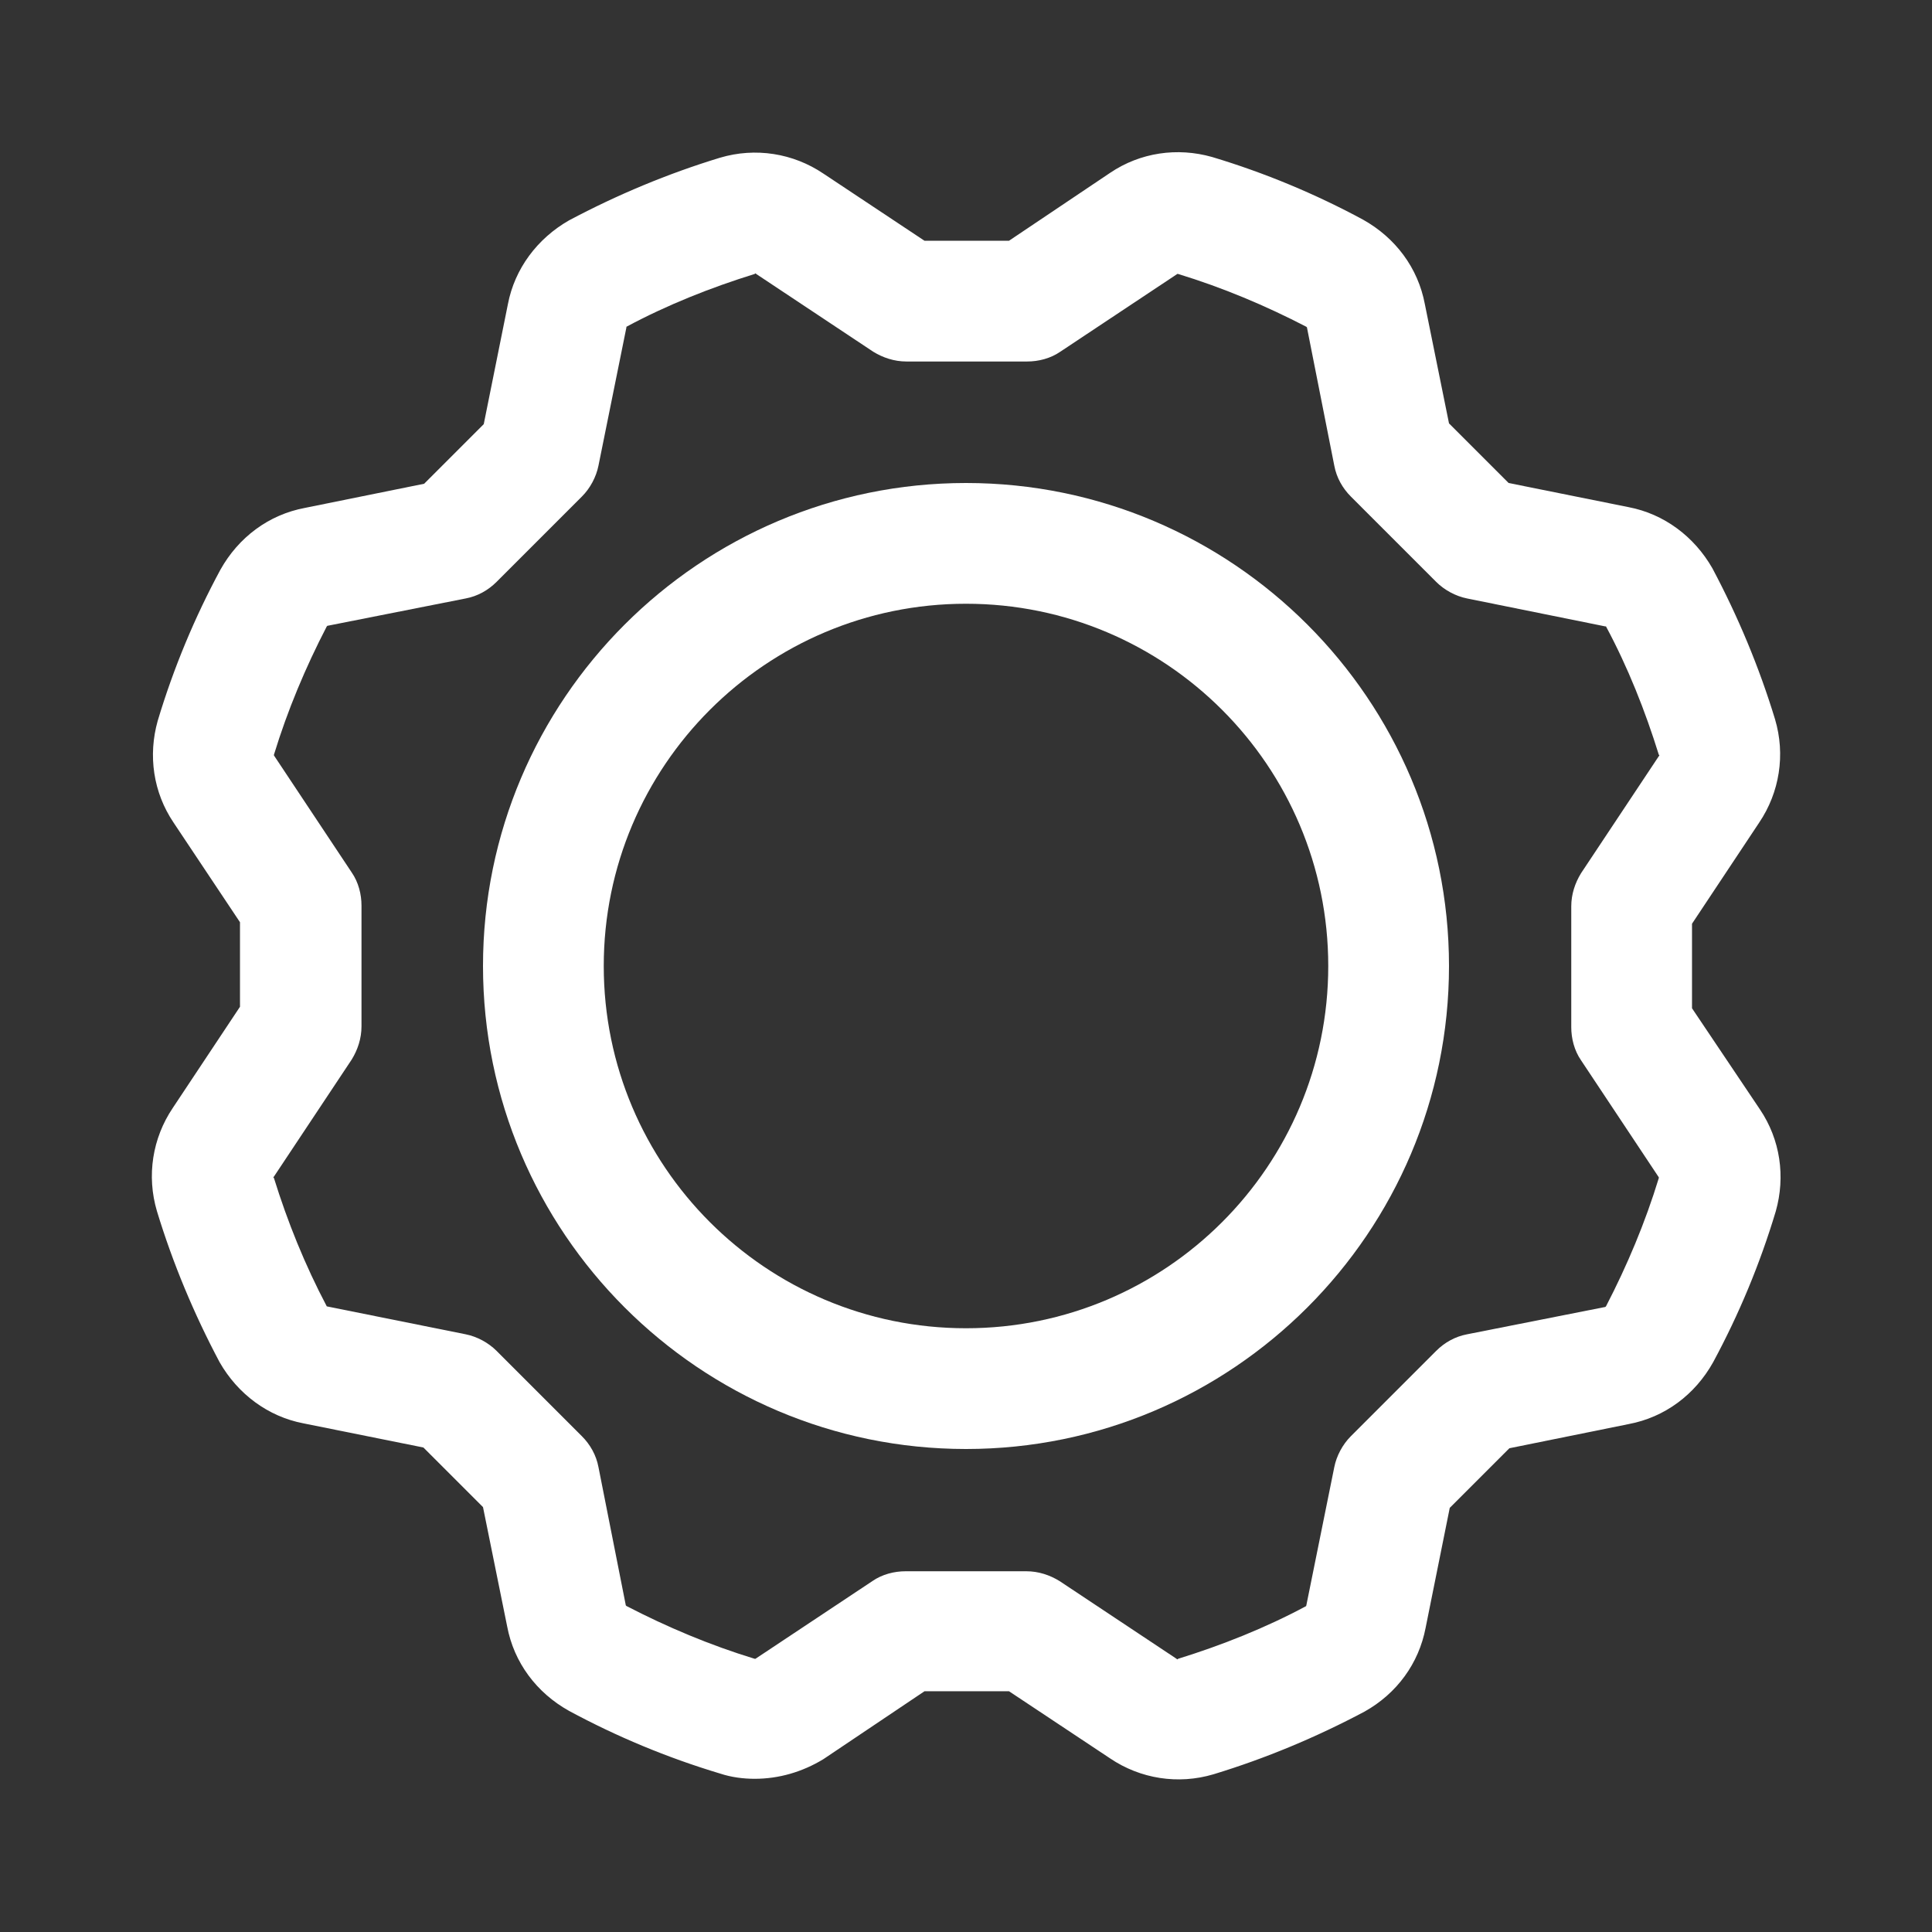 <?xml version="1.0" encoding="utf-8"?>
<!-- Generator: Adobe Illustrator 26.0.1, SVG Export Plug-In . SVG Version: 6.00 Build 0)  -->
<svg version="1.1" id="Raw" xmlns="http://www.w3.org/2000/svg" xmlns:xlink="http://www.w3.org/1999/xlink" x="0px" y="0px"
	 viewBox="0 0 256 256" style="enable-background:new 0 0 256 256;" xml:space="preserve">
<rect x="0" y="0" width="256" height="256" fill="#333333" stroke="none"/>
<style type="text/css">
	.st0{fill:none;}
	.st1{fill:#FFFFFF;}
</style>
<rect class="st0" width="256" height="256"/>
<path class="st1" d="M128,192c-35.3,0-64-28.7-64-64s28.7-64,64-64s64,28.7,64,64S163.3,192,128,192z M128,80c-26.5,0-48,21.5-48,48
	s21.5,48,48,48s48-21.5,48-48S154.5,80,128,80z"/>
<path class="st1" d="M100,235.7c-1.5,0-3.1-0.2-4.6-0.7c-7-2.1-13.7-4.9-20-8.3c-4.3-2.4-7.3-6.4-8.2-11.2L64,199.7l-7.9-7.9
	l-15.9-3.2c-4.7-0.9-8.7-3.9-11.1-8.1c-3.4-6.4-6.2-13.1-8.3-20c-1.4-4.7-0.6-9.7,2.1-13.7l8.9-13.4v-11.2L23,109
	c-2.7-4-3.4-8.9-2.1-13.5c2.1-7,4.9-13.7,8.3-20c2.4-4.3,6.4-7.3,11.2-8.2l15.8-3.2l7.9-7.9l3.2-15.9c0.9-4.7,3.9-8.7,8.1-11.1
	c6.4-3.4,13.1-6.2,20-8.3c4.7-1.4,9.7-0.6,13.7,2.1l13.4,8.9h11.2l13.4-9c4-2.7,8.9-3.4,13.5-2.1c7,2.1,13.7,4.9,20,8.3
	c4.3,2.4,7.3,6.4,8.2,11.2l3.2,15.8l7.9,7.9l15.9,3.2c4.7,0.9,8.7,3.9,11.1,8.1c3.4,6.4,6.2,13.1,8.3,20c1.4,4.7,0.6,9.7-2.1,13.7
	l-8.9,13.4v11.2l9,13.4c2.7,4,3.4,8.9,2.1,13.5c-2.1,7-4.9,13.7-8.3,20c-2.4,4.3-6.4,7.3-11.2,8.2l-15.8,3.2l-7.9,7.9l-3.2,15.9
	c-0.9,4.7-3.8,8.7-8.1,11.1c-6.4,3.4-13.1,6.2-20,8.3c-4.7,1.4-9.7,0.6-13.7-2.1l-13.4-8.9h-11.2l-13.4,9
	C106.3,234.8,103.2,235.7,100,235.7z M43.3,173.1C43.3,173.1,43.4,173.1,43.3,173.1l18.4,3.7c1.5,0.3,3,1.1,4.1,2.2l11.3,11.3
	c1.1,1.1,1.9,2.5,2.2,4.1l3.6,18.2c0,0.1,0,0.1,0.1,0.2c5.4,2.8,11.1,5.2,17,7c0,0,0,0,0.1,0l15.5-10.3c1.3-0.9,2.9-1.3,4.4-1.3h16
	c1.6,0,3.1,0.5,4.4,1.3l15.5,10.3c0.1,0.1,0.1,0.1,0.2,0c5.8-1.8,11.6-4.1,17-7c-0.1,0,0,0,0-0.1l3.7-18.3c0.3-1.5,1.1-3,2.2-4.1
	l11.3-11.3c1.1-1.1,2.5-1.9,4.1-2.2l18.2-3.6c0.1,0,0.1,0,0.2-0.1c2.8-5.4,5.2-11.1,7-17c0,0,0,0,0-0.1l-10.3-15.5
	c-0.9-1.3-1.3-2.9-1.3-4.4v-16c0-1.6,0.5-3.1,1.3-4.4l10.3-15.5c0.1-0.1,0.1-0.1,0-0.2c-1.8-5.8-4.1-11.6-7-17c0,0,0,0-0.1,0
	l-18.3-3.7c-1.5-0.3-3-1.1-4.1-2.2L179,65.8c-1.1-1.1-1.9-2.5-2.2-4.1l-3.6-18.2c0-0.1,0-0.1-0.1-0.2c-5.4-2.8-11.1-5.2-17-7
	c0,0,0,0-0.1,0l-15.5,10.3c-1.3,0.9-2.9,1.3-4.4,1.3h-16c-1.6,0-3.1-0.5-4.4-1.3l-15.5-10.3c-0.1-0.1-0.1-0.1-0.2,0
	c-5.8,1.8-11.6,4.1-17,7c0,0,0,0,0,0.1l-3.7,18.3c-0.3,1.5-1.1,3-2.2,4.1L65.8,77.1c-1.1,1.1-2.5,1.9-4.1,2.2l-18.2,3.6
	c-0.1,0-0.1,0-0.2,0.1c-2.8,5.4-5.2,11.1-7,17c0,0,0,0,0,0.1l10.3,15.5c0.9,1.3,1.3,2.9,1.3,4.4v16c0,1.6-0.5,3.1-1.3,4.4
	l-10.3,15.5c-0.1,0.1-0.1,0.1,0,0.2C38.1,161.9,40.4,167.6,43.3,173.1L43.3,173.1z"/>
</svg>
